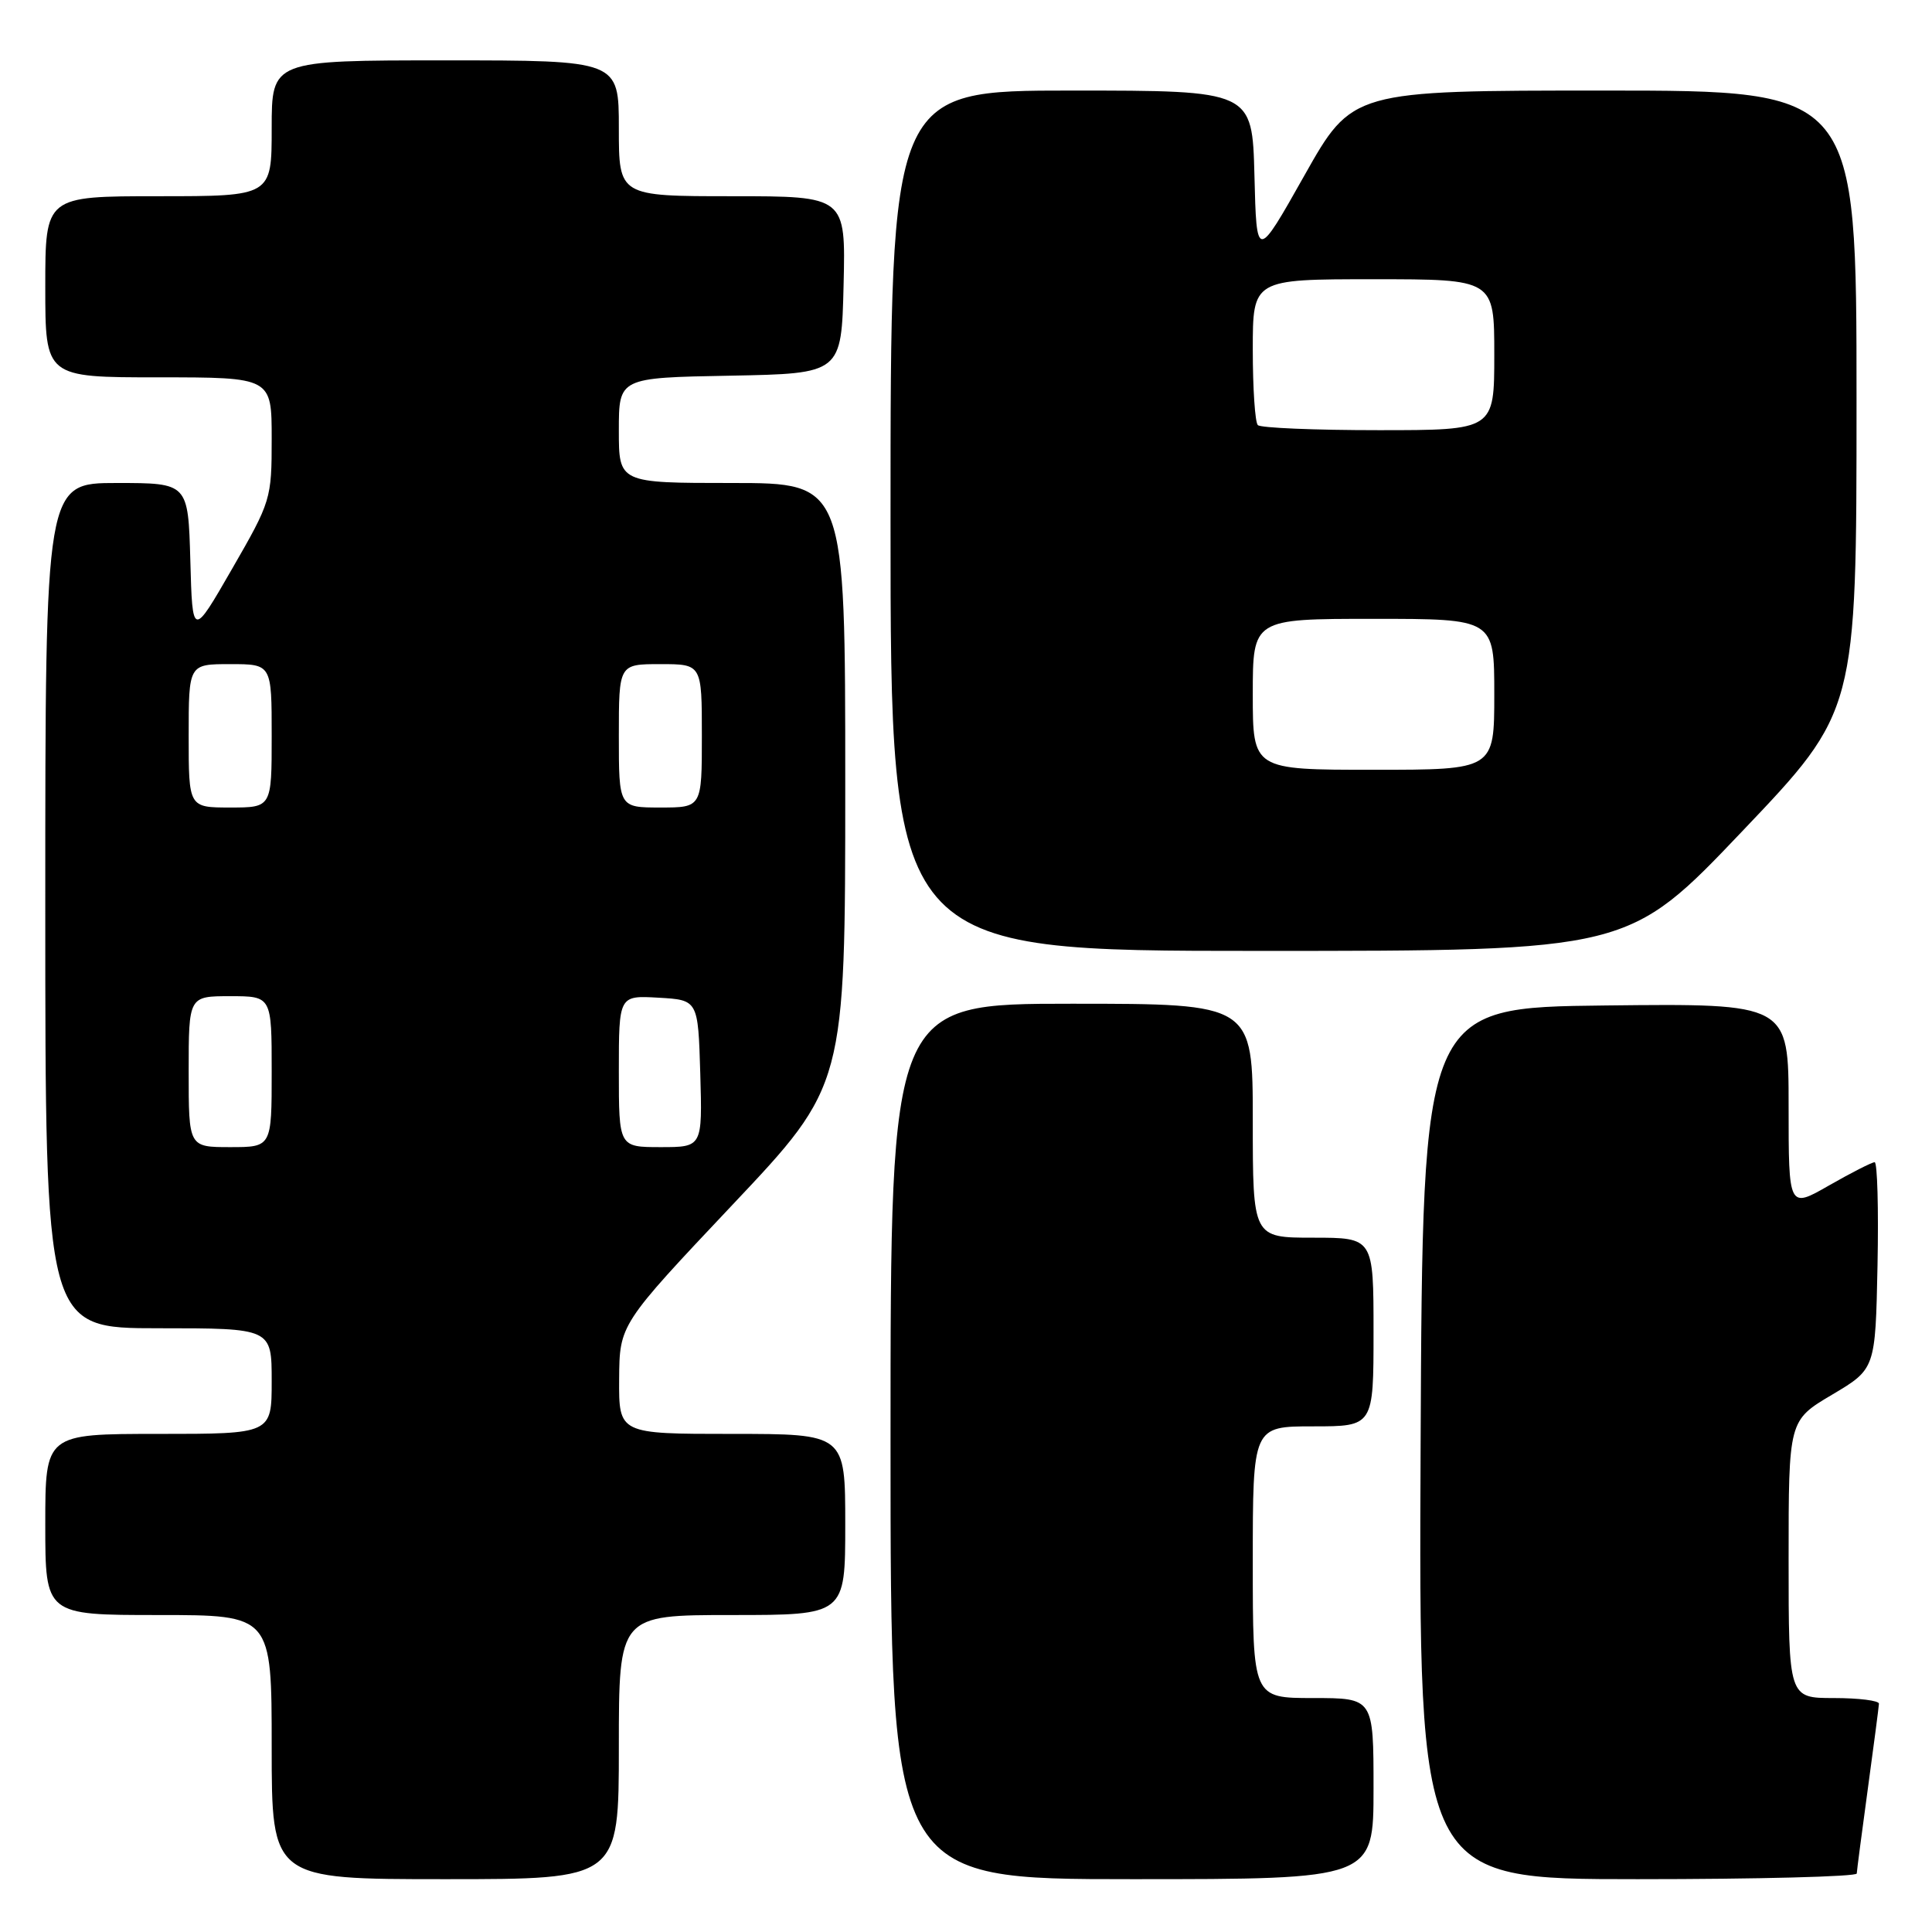 <?xml version="1.0" encoding="UTF-8" standalone="no"?>
<!DOCTYPE svg PUBLIC "-//W3C//DTD SVG 1.1//EN" "http://www.w3.org/Graphics/SVG/1.1/DTD/svg11.dtd" >
<svg xmlns="http://www.w3.org/2000/svg" xmlns:xlink="http://www.w3.org/1999/xlink" version="1.1" viewBox="0 0 256 256">
 <g >
 <path fill="currentColor"
d=" M 82.00 231.50 C 82.00 214.00 82.00 214.00 97.00 214.00 C 112.00 214.00 112.00 214.00 112.00 202.00 C 112.00 190.00 112.00 190.00 97.00 190.00 C 82.00 190.00 82.00 190.00 82.04 182.75 C 82.09 175.50 82.09 175.50 97.04 159.66 C 112.00 143.82 112.00 143.82 112.00 103.91 C 112.00 64.00 112.00 64.00 97.00 64.00 C 82.00 64.00 82.00 64.00 82.00 57.03 C 82.00 50.05 82.00 50.05 96.75 49.78 C 111.50 49.50 111.50 49.50 111.78 37.75 C 112.06 26.00 112.06 26.00 97.03 26.00 C 82.00 26.00 82.00 26.00 82.00 17.00 C 82.00 8.00 82.00 8.00 59.00 8.00 C 36.00 8.00 36.00 8.00 36.00 17.00 C 36.00 26.00 36.00 26.00 21.00 26.00 C 6.00 26.00 6.00 26.00 6.00 38.00 C 6.00 50.00 6.00 50.00 21.00 50.00 C 36.00 50.00 36.00 50.00 36.00 58.13 C 36.00 66.12 35.91 66.43 30.75 75.38 C 25.50 84.50 25.50 84.50 25.22 74.25 C 24.93 64.00 24.93 64.00 15.47 64.00 C 6.00 64.00 6.00 64.00 6.00 120.00 C 6.00 176.00 6.00 176.00 21.00 176.00 C 36.00 176.00 36.00 176.00 36.00 183.00 C 36.00 190.00 36.00 190.00 21.00 190.00 C 6.00 190.00 6.00 190.00 6.00 202.00 C 6.00 214.00 6.00 214.00 21.00 214.00 C 36.00 214.00 36.00 214.00 36.00 231.50 C 36.00 249.00 36.00 249.00 59.00 249.00 C 82.00 249.00 82.00 249.00 82.00 231.50 Z  M 182.00 237.00 C 182.00 225.00 182.00 225.00 174.00 225.00 C 166.00 225.00 166.00 225.00 166.00 207.00 C 166.00 189.00 166.00 189.00 174.00 189.00 C 182.00 189.00 182.00 189.00 182.00 176.50 C 182.00 164.00 182.00 164.00 174.00 164.00 C 166.00 164.00 166.00 164.00 166.00 148.50 C 166.00 133.00 166.00 133.00 142.00 133.00 C 118.00 133.00 118.00 133.00 118.00 191.00 C 118.00 249.00 118.00 249.00 150.00 249.00 C 182.00 249.00 182.00 249.00 182.00 237.00 Z  M 246.03 248.25 C 246.05 247.84 246.71 242.78 247.50 237.00 C 248.29 231.22 248.95 226.16 248.97 225.75 C 248.99 225.34 246.30 225.00 243.00 225.00 C 237.00 225.00 237.00 225.00 237.00 206.61 C 237.00 188.22 237.00 188.22 242.75 184.81 C 248.50 181.40 248.50 181.40 248.78 167.70 C 248.93 160.17 248.76 154.00 248.40 154.00 C 248.04 154.00 245.33 155.38 242.37 157.07 C 237.00 160.15 237.00 160.15 237.00 146.56 C 237.00 132.96 237.00 132.96 212.75 133.23 C 188.50 133.50 188.50 133.50 188.24 191.25 C 187.98 249.00 187.98 249.00 216.99 249.00 C 232.95 249.00 246.01 248.66 246.03 248.25 Z  M 230.88 110.12 C 246.00 94.24 246.00 94.24 246.00 53.12 C 246.00 12.00 246.00 12.00 212.59 12.00 C 179.18 12.00 179.18 12.00 172.84 23.25 C 166.50 34.50 166.50 34.50 166.22 23.25 C 165.93 12.00 165.93 12.00 141.97 12.00 C 118.00 12.00 118.00 12.00 118.00 69.00 C 118.00 126.00 118.00 126.00 166.88 126.00 C 215.77 126.00 215.77 126.00 230.88 110.12 Z  M 25.00 142.00 C 25.00 132.00 25.00 132.00 30.50 132.00 C 36.00 132.00 36.00 132.00 36.00 142.00 C 36.00 152.00 36.00 152.00 30.50 152.00 C 25.00 152.00 25.00 152.00 25.00 142.00 Z  M 82.00 141.95 C 82.00 131.90 82.00 131.90 87.25 132.20 C 92.50 132.50 92.50 132.50 92.79 142.25 C 93.07 152.00 93.07 152.00 87.54 152.00 C 82.00 152.00 82.00 152.00 82.00 141.95 Z  M 25.00 97.50 C 25.00 88.00 25.00 88.00 30.50 88.00 C 36.00 88.00 36.00 88.00 36.00 97.50 C 36.00 107.00 36.00 107.00 30.50 107.00 C 25.00 107.00 25.00 107.00 25.00 97.50 Z  M 82.00 97.50 C 82.00 88.00 82.00 88.00 87.50 88.00 C 93.00 88.00 93.00 88.00 93.00 97.50 C 93.00 107.00 93.00 107.00 87.50 107.00 C 82.00 107.00 82.00 107.00 82.00 97.50 Z  M 166.00 92.00 C 166.00 82.00 166.00 82.00 182.00 82.00 C 198.00 82.00 198.00 82.00 198.00 92.00 C 198.00 102.00 198.00 102.00 182.00 102.00 C 166.00 102.00 166.00 102.00 166.00 92.00 Z  M 166.67 56.33 C 166.30 55.97 166.00 51.47 166.00 46.33 C 166.00 37.00 166.00 37.00 182.00 37.00 C 198.00 37.00 198.00 37.00 198.00 47.00 C 198.00 57.00 198.00 57.00 182.67 57.00 C 174.23 57.00 167.03 56.70 166.67 56.33 Z "/>
</g>
</svg>